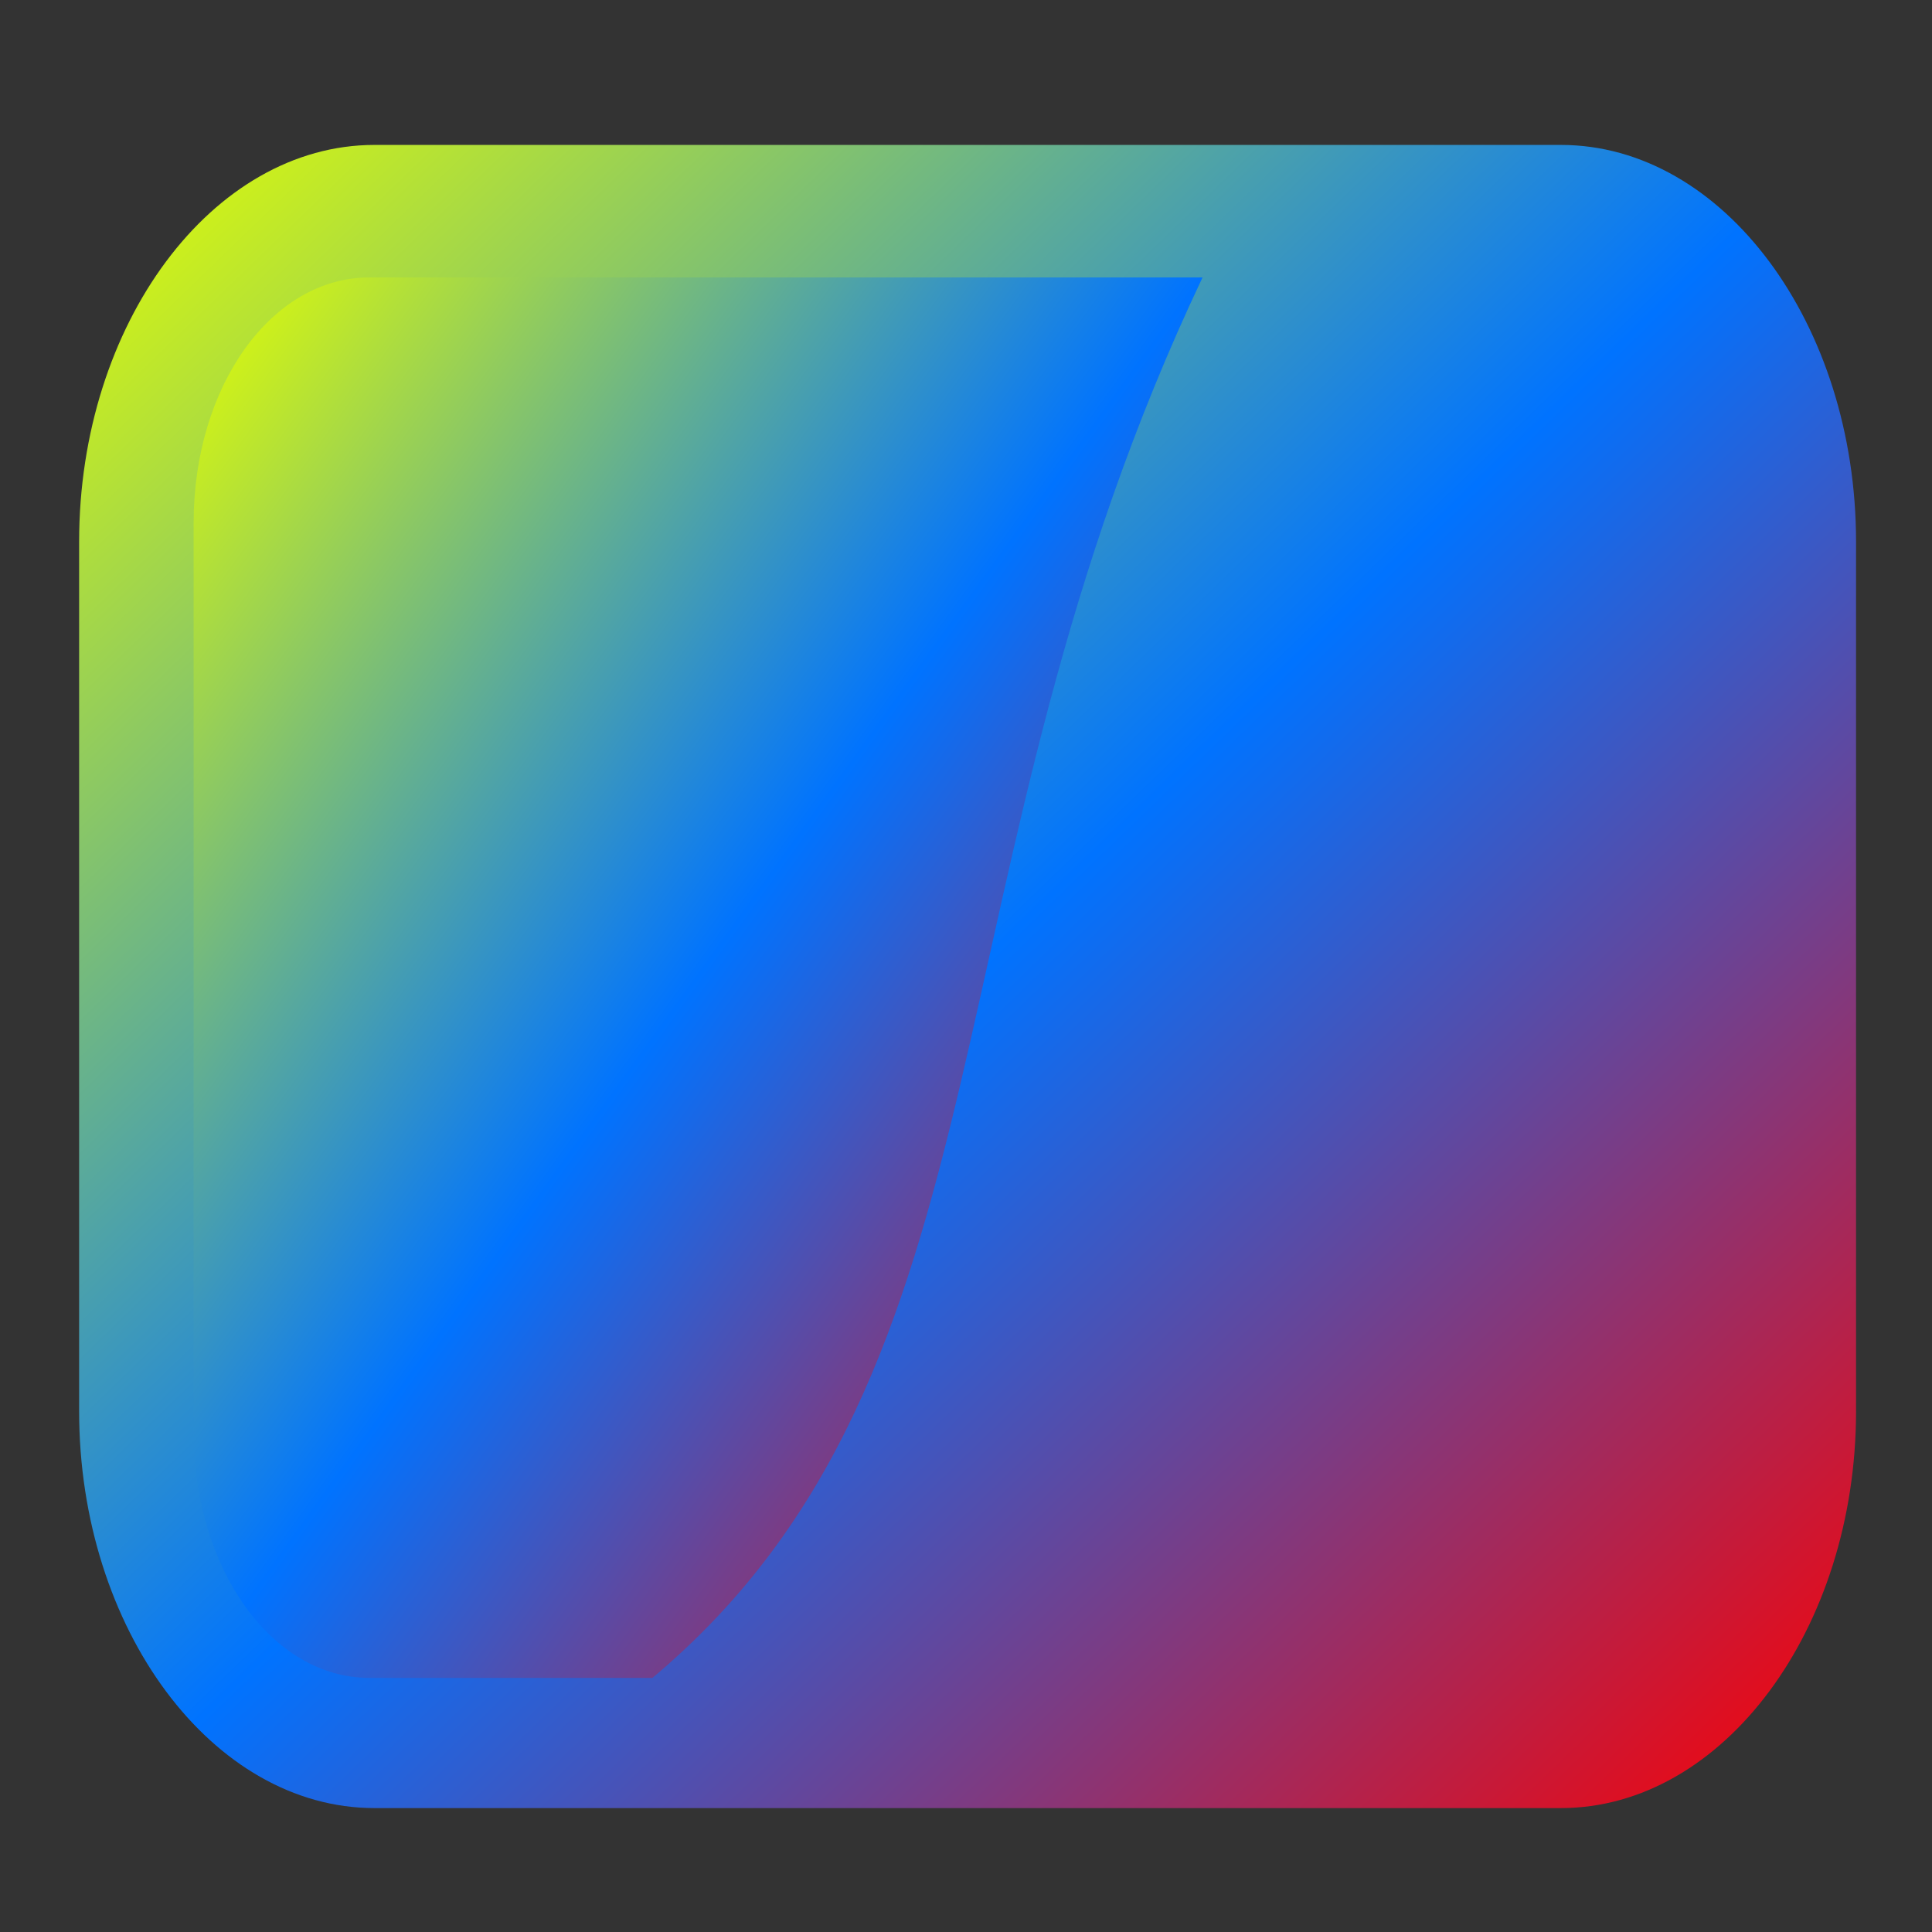 <svg xmlns="http://www.w3.org/2000/svg" xmlns:xlink="http://www.w3.org/1999/xlink" width="64" height="64" viewBox="0 0 64 64" version="1.1"><rect x="0" y="0" width="64" height="64" fill="#333333" stroke="none"/><defs><linearGradient id="linear0" x1="0%" x2="100%" y1="0%" y2="100%"><stop offset="0%" style="stop-color:#e5ff00; stop-opacity:1"/><stop offset="50%" style="stop-color:#0073ff; stop-opacity:1"/><stop offset="100%" style="stop-color:#ff0000; stop-opacity:1"/></linearGradient></defs><g id="surface1"><path style=" stroke:none;fill-rule:nonzero;fill:url(#linear0);" d="M 12.402 4.801 C 7.035 4.801 2.621 10.727 2.621 17.945 L 2.621 46.746 C 2.621 53.965 7.035 59.895 12.402 59.895 L 51.707 59.895 C 57.078 59.895 61.484 53.965 61.484 46.746 L 61.484 17.945 C 61.484 10.727 57.078 4.801 51.707 4.801 Z M 12.402 4.801 "/><path style=" stroke:none;fill-rule:nonzero;fill:url(#linear0);" d="M 12.23 9.191 C 9 9.191 6.414 12.789 6.414 17.32 L 6.414 47.426 C 6.414 51.953 9.004 55.582 12.23 55.582 L 21.613 55.582 C 33.875 45.301 30.465 28.941 39.836 9.191 L 12.23 9.191 "/></g></svg>
